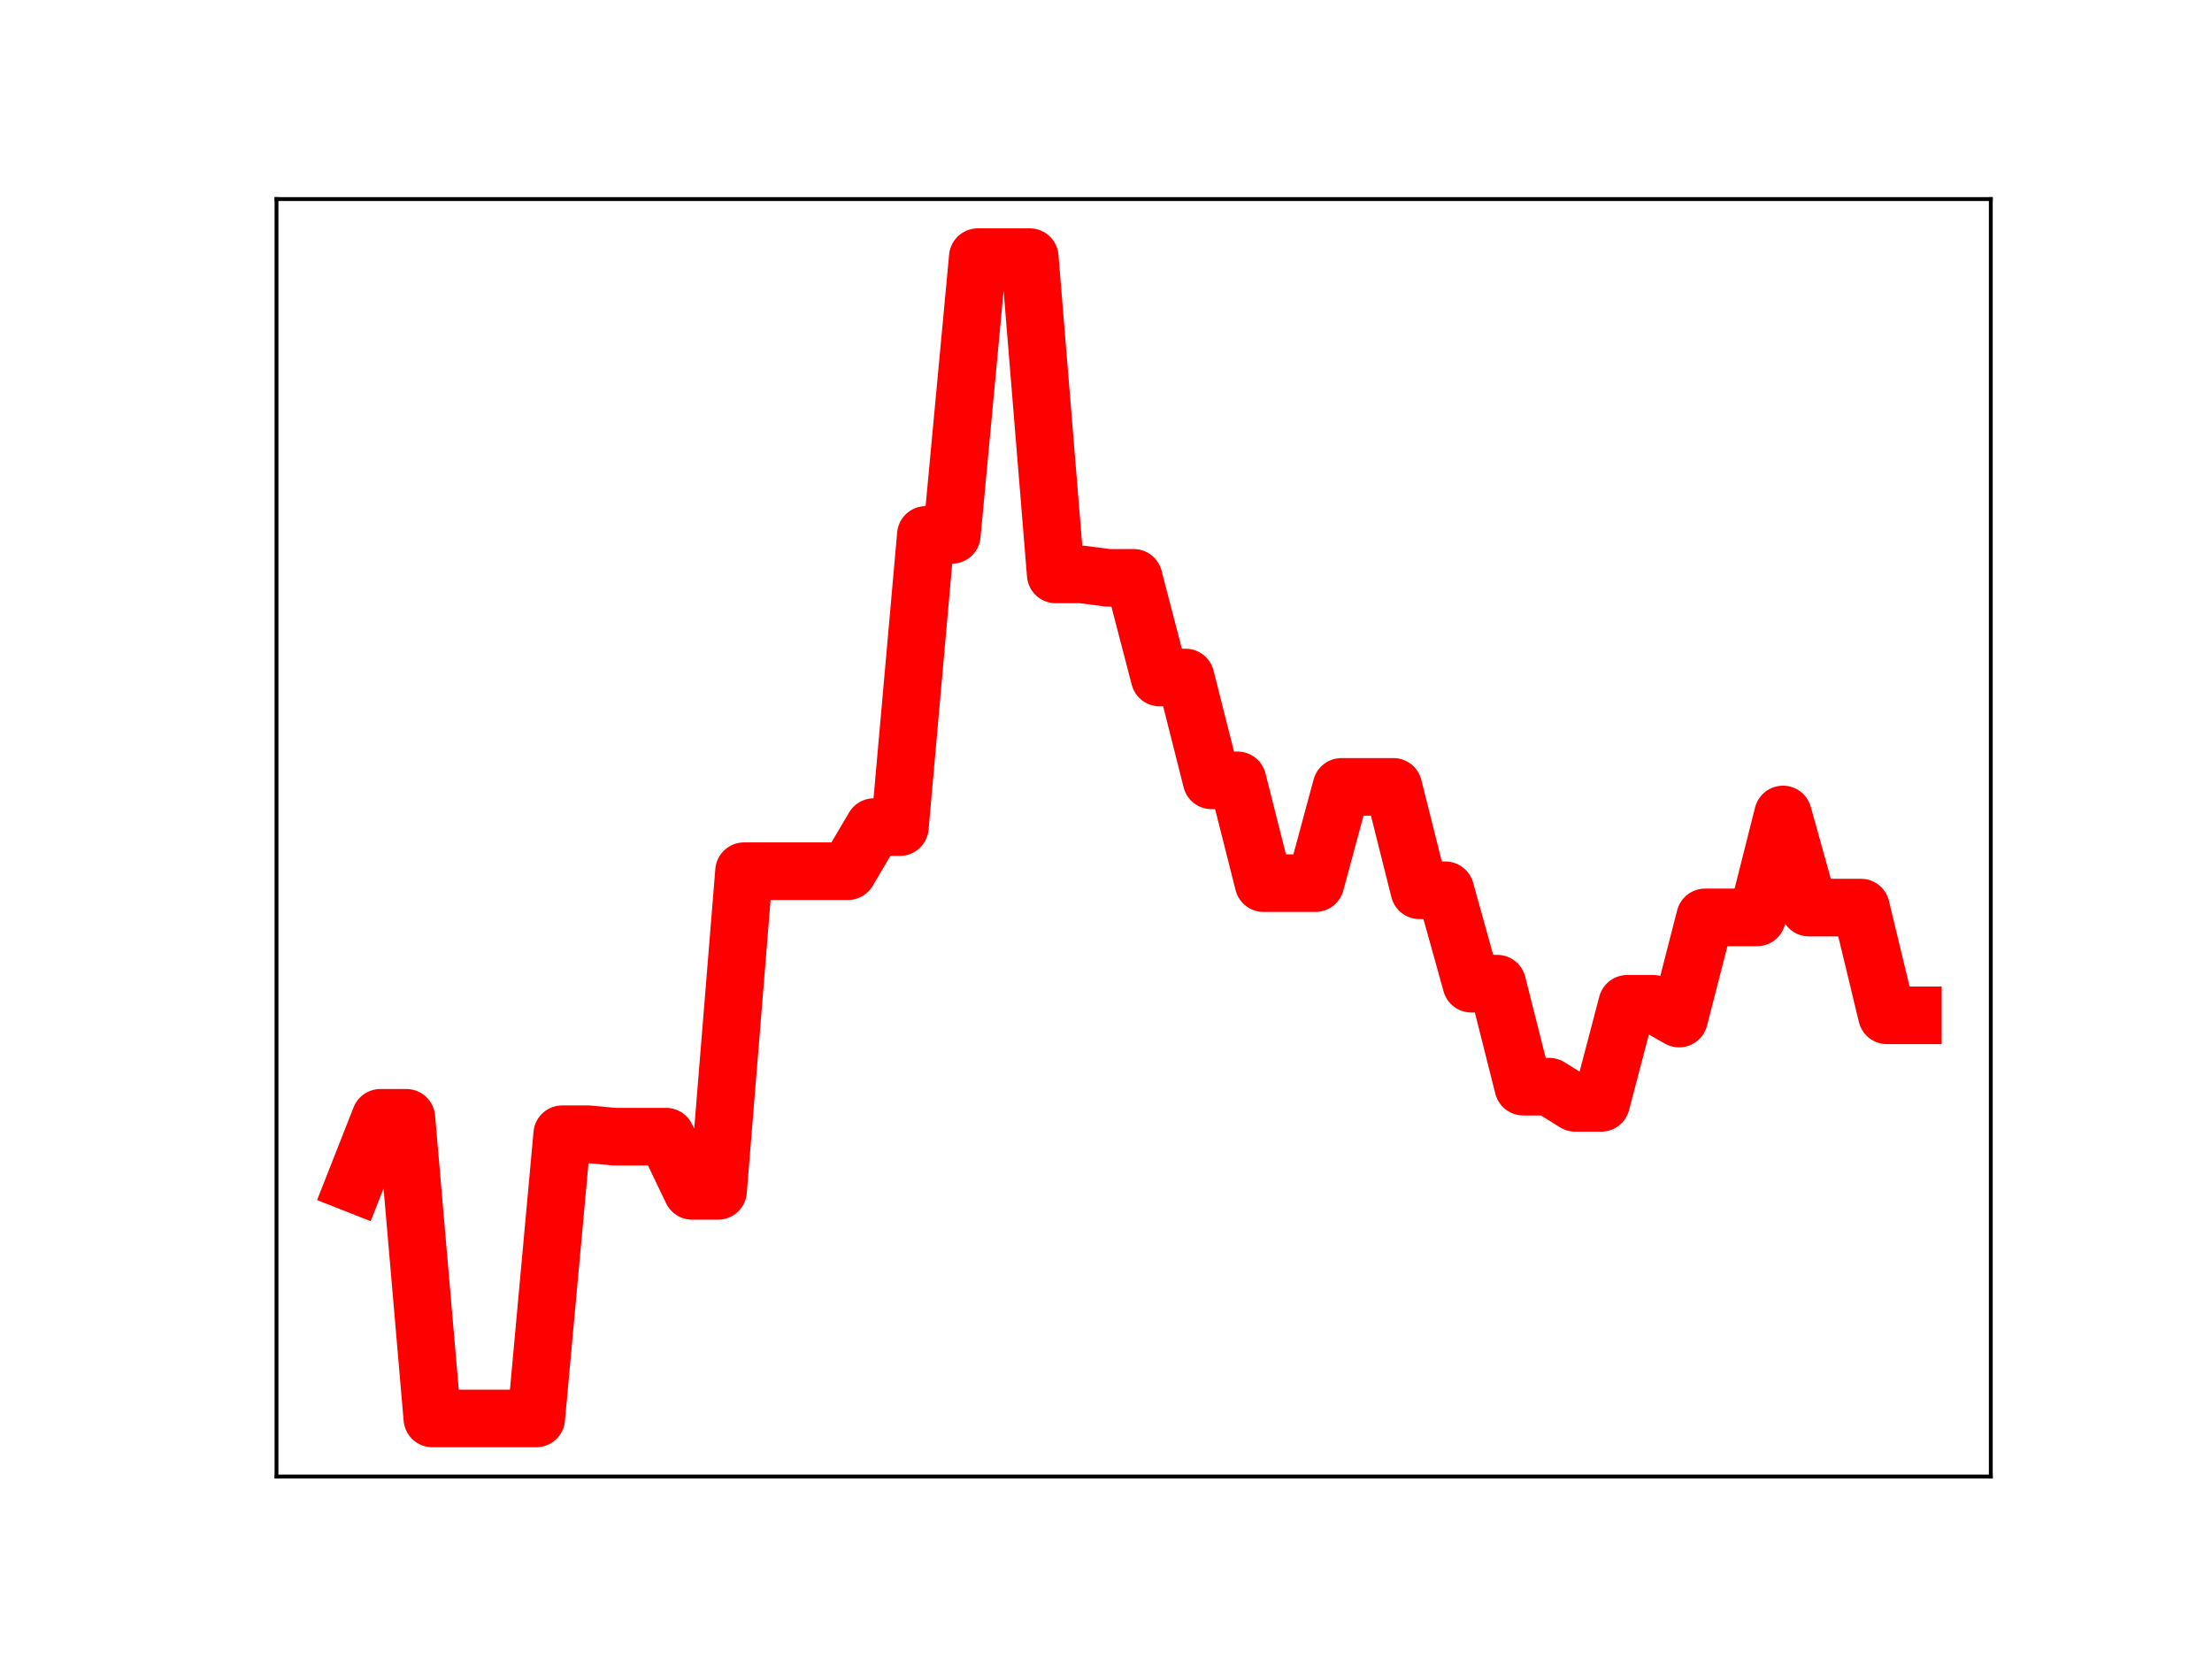 <?xml version="1.0" encoding="utf-8" standalone="no"?>
<!DOCTYPE svg PUBLIC "-//W3C//DTD SVG 1.1//EN"
  "http://www.w3.org/Graphics/SVG/1.1/DTD/svg11.dtd">
<!-- Created with matplotlib (https://matplotlib.org/) -->
<svg height="345.6pt" version="1.1" viewBox="0 0 460.8 345.6" width="460.8pt" xmlns="http://www.w3.org/2000/svg" xmlns:xlink="http://www.w3.org/1999/xlink">
 <defs>
  <style type="text/css">
*{stroke-linecap:butt;stroke-linejoin:round;}
  </style>
 </defs>
 <g id="figure_1">
  <g id="patch_1">
   <path d="M 0 345.6 
L 460.8 345.6 
L 460.8 0 
L 0 0 
z
" style="fill:#ffffff;"/>
  </g>
  <g id="axes_1">
   <g id="patch_2">
    <path d="M 57.6 307.584 
L 414.72 307.584 
L 414.72 41.472 
L 57.6 41.472 
z
" style="fill:#ffffff;"/>
   </g>
   <g id="line2d_1">
    <path clip-path="url(#p30d2c31d09)" d="M 73.833 246.613 
L 79.244 232.861 
L 84.655 232.861 
L 90.065 295.488 
L 95.476 295.488 
L 100.887 295.488 
L 106.298 295.488 
L 111.709 295.488 
L 117.12 236.28 
L 122.531 236.28 
L 127.942 236.789 
L 133.353 236.789 
L 138.764 236.789 
L 144.175 248.08 
L 149.585 248.08 
L 154.996 181.487 
L 160.407 181.487 
L 165.818 181.487 
L 171.229 181.487 
L 176.64 181.487 
L 182.051 172.298 
L 187.462 172.298 
L 192.873 111.433 
L 198.284 111.433 
L 203.695 53.568 
L 209.105 53.568 
L 214.516 53.568 
L 219.927 119.661 
L 225.338 119.661 
L 230.749 120.372 
L 236.16 120.372 
L 241.571 141.139 
L 246.982 141.139 
L 252.393 162.564 
L 257.804 162.564 
L 263.215 183.975 
L 268.625 183.975 
L 274.036 183.975 
L 279.447 163.921 
L 284.858 163.921 
L 290.269 163.921 
L 295.68 185.465 
L 301.091 185.465 
L 306.502 204.922 
L 311.913 204.922 
L 317.324 226.373 
L 322.735 226.373 
L 328.145 229.747 
L 333.556 229.747 
L 338.967 209.114 
L 344.378 209.114 
L 349.789 212.184 
L 355.2 191.109 
L 360.611 191.109 
L 366.022 191.109 
L 371.433 169.672 
L 376.844 189.067 
L 382.255 189.067 
L 387.665 189.067 
L 393.076 211.506 
L 398.487 211.506 
" style="fill:none;stroke:#ff0000;stroke-linecap:square;stroke-width:12;"/>
    <defs>
     <path d="M 0 3 
C 0.796 3 1.559 2.684 2.121 2.121 
C 2.684 1.559 3 0.796 3 0 
C 3 -0.796 2.684 -1.559 2.121 -2.121 
C 1.559 -2.684 0.796 -3 0 -3 
C -0.796 -3 -1.559 -2.684 -2.121 -2.121 
C -2.684 -1.559 -3 -0.796 -3 0 
C -3 0.796 -2.684 1.559 -2.121 2.121 
C -1.559 2.684 -0.796 3 0 3 
z
" id="mc83f963396" style="stroke:#ff0000;"/>
    </defs>
    <g clip-path="url(#p30d2c31d09)">
     <use style="fill:#ff0000;stroke:#ff0000;" x="73.833" xlink:href="#mc83f963396" y="246.613"/>
     <use style="fill:#ff0000;stroke:#ff0000;" x="79.244" xlink:href="#mc83f963396" y="232.861"/>
     <use style="fill:#ff0000;stroke:#ff0000;" x="84.655" xlink:href="#mc83f963396" y="232.861"/>
     <use style="fill:#ff0000;stroke:#ff0000;" x="90.065" xlink:href="#mc83f963396" y="295.488"/>
     <use style="fill:#ff0000;stroke:#ff0000;" x="95.476" xlink:href="#mc83f963396" y="295.488"/>
     <use style="fill:#ff0000;stroke:#ff0000;" x="100.887" xlink:href="#mc83f963396" y="295.488"/>
     <use style="fill:#ff0000;stroke:#ff0000;" x="106.298" xlink:href="#mc83f963396" y="295.488"/>
     <use style="fill:#ff0000;stroke:#ff0000;" x="111.709" xlink:href="#mc83f963396" y="295.488"/>
     <use style="fill:#ff0000;stroke:#ff0000;" x="117.12" xlink:href="#mc83f963396" y="236.28"/>
     <use style="fill:#ff0000;stroke:#ff0000;" x="122.531" xlink:href="#mc83f963396" y="236.28"/>
     <use style="fill:#ff0000;stroke:#ff0000;" x="127.942" xlink:href="#mc83f963396" y="236.789"/>
     <use style="fill:#ff0000;stroke:#ff0000;" x="133.353" xlink:href="#mc83f963396" y="236.789"/>
     <use style="fill:#ff0000;stroke:#ff0000;" x="138.764" xlink:href="#mc83f963396" y="236.789"/>
     <use style="fill:#ff0000;stroke:#ff0000;" x="144.175" xlink:href="#mc83f963396" y="248.08"/>
     <use style="fill:#ff0000;stroke:#ff0000;" x="149.585" xlink:href="#mc83f963396" y="248.08"/>
     <use style="fill:#ff0000;stroke:#ff0000;" x="154.996" xlink:href="#mc83f963396" y="181.487"/>
     <use style="fill:#ff0000;stroke:#ff0000;" x="160.407" xlink:href="#mc83f963396" y="181.487"/>
     <use style="fill:#ff0000;stroke:#ff0000;" x="165.818" xlink:href="#mc83f963396" y="181.487"/>
     <use style="fill:#ff0000;stroke:#ff0000;" x="171.229" xlink:href="#mc83f963396" y="181.487"/>
     <use style="fill:#ff0000;stroke:#ff0000;" x="176.64" xlink:href="#mc83f963396" y="181.487"/>
     <use style="fill:#ff0000;stroke:#ff0000;" x="182.051" xlink:href="#mc83f963396" y="172.298"/>
     <use style="fill:#ff0000;stroke:#ff0000;" x="187.462" xlink:href="#mc83f963396" y="172.298"/>
     <use style="fill:#ff0000;stroke:#ff0000;" x="192.873" xlink:href="#mc83f963396" y="111.433"/>
     <use style="fill:#ff0000;stroke:#ff0000;" x="198.284" xlink:href="#mc83f963396" y="111.433"/>
     <use style="fill:#ff0000;stroke:#ff0000;" x="203.695" xlink:href="#mc83f963396" y="53.568"/>
     <use style="fill:#ff0000;stroke:#ff0000;" x="209.105" xlink:href="#mc83f963396" y="53.568"/>
     <use style="fill:#ff0000;stroke:#ff0000;" x="214.516" xlink:href="#mc83f963396" y="53.568"/>
     <use style="fill:#ff0000;stroke:#ff0000;" x="219.927" xlink:href="#mc83f963396" y="119.661"/>
     <use style="fill:#ff0000;stroke:#ff0000;" x="225.338" xlink:href="#mc83f963396" y="119.661"/>
     <use style="fill:#ff0000;stroke:#ff0000;" x="230.749" xlink:href="#mc83f963396" y="120.372"/>
     <use style="fill:#ff0000;stroke:#ff0000;" x="236.16" xlink:href="#mc83f963396" y="120.372"/>
     <use style="fill:#ff0000;stroke:#ff0000;" x="241.571" xlink:href="#mc83f963396" y="141.139"/>
     <use style="fill:#ff0000;stroke:#ff0000;" x="246.982" xlink:href="#mc83f963396" y="141.139"/>
     <use style="fill:#ff0000;stroke:#ff0000;" x="252.393" xlink:href="#mc83f963396" y="162.564"/>
     <use style="fill:#ff0000;stroke:#ff0000;" x="257.804" xlink:href="#mc83f963396" y="162.564"/>
     <use style="fill:#ff0000;stroke:#ff0000;" x="263.215" xlink:href="#mc83f963396" y="183.975"/>
     <use style="fill:#ff0000;stroke:#ff0000;" x="268.625" xlink:href="#mc83f963396" y="183.975"/>
     <use style="fill:#ff0000;stroke:#ff0000;" x="274.036" xlink:href="#mc83f963396" y="183.975"/>
     <use style="fill:#ff0000;stroke:#ff0000;" x="279.447" xlink:href="#mc83f963396" y="163.921"/>
     <use style="fill:#ff0000;stroke:#ff0000;" x="284.858" xlink:href="#mc83f963396" y="163.921"/>
     <use style="fill:#ff0000;stroke:#ff0000;" x="290.269" xlink:href="#mc83f963396" y="163.921"/>
     <use style="fill:#ff0000;stroke:#ff0000;" x="295.68" xlink:href="#mc83f963396" y="185.465"/>
     <use style="fill:#ff0000;stroke:#ff0000;" x="301.091" xlink:href="#mc83f963396" y="185.465"/>
     <use style="fill:#ff0000;stroke:#ff0000;" x="306.502" xlink:href="#mc83f963396" y="204.922"/>
     <use style="fill:#ff0000;stroke:#ff0000;" x="311.913" xlink:href="#mc83f963396" y="204.922"/>
     <use style="fill:#ff0000;stroke:#ff0000;" x="317.324" xlink:href="#mc83f963396" y="226.373"/>
     <use style="fill:#ff0000;stroke:#ff0000;" x="322.735" xlink:href="#mc83f963396" y="226.373"/>
     <use style="fill:#ff0000;stroke:#ff0000;" x="328.145" xlink:href="#mc83f963396" y="229.747"/>
     <use style="fill:#ff0000;stroke:#ff0000;" x="333.556" xlink:href="#mc83f963396" y="229.747"/>
     <use style="fill:#ff0000;stroke:#ff0000;" x="338.967" xlink:href="#mc83f963396" y="209.114"/>
     <use style="fill:#ff0000;stroke:#ff0000;" x="344.378" xlink:href="#mc83f963396" y="209.114"/>
     <use style="fill:#ff0000;stroke:#ff0000;" x="349.789" xlink:href="#mc83f963396" y="212.184"/>
     <use style="fill:#ff0000;stroke:#ff0000;" x="355.2" xlink:href="#mc83f963396" y="191.109"/>
     <use style="fill:#ff0000;stroke:#ff0000;" x="360.611" xlink:href="#mc83f963396" y="191.109"/>
     <use style="fill:#ff0000;stroke:#ff0000;" x="366.022" xlink:href="#mc83f963396" y="191.109"/>
     <use style="fill:#ff0000;stroke:#ff0000;" x="371.433" xlink:href="#mc83f963396" y="169.672"/>
     <use style="fill:#ff0000;stroke:#ff0000;" x="376.844" xlink:href="#mc83f963396" y="189.067"/>
     <use style="fill:#ff0000;stroke:#ff0000;" x="382.255" xlink:href="#mc83f963396" y="189.067"/>
     <use style="fill:#ff0000;stroke:#ff0000;" x="387.665" xlink:href="#mc83f963396" y="189.067"/>
     <use style="fill:#ff0000;stroke:#ff0000;" x="393.076" xlink:href="#mc83f963396" y="211.506"/>
     <use style="fill:#ff0000;stroke:#ff0000;" x="398.487" xlink:href="#mc83f963396" y="211.506"/>
    </g>
   </g>
   <g id="patch_3">
    <path d="M 57.6 307.584 
L 57.6 41.472 
" style="fill:none;stroke:#000000;stroke-linecap:square;stroke-linejoin:miter;stroke-width:0.8;"/>
   </g>
   <g id="patch_4">
    <path d="M 414.72 307.584 
L 414.72 41.472 
" style="fill:none;stroke:#000000;stroke-linecap:square;stroke-linejoin:miter;stroke-width:0.8;"/>
   </g>
   <g id="patch_5">
    <path d="M 57.6 307.584 
L 414.72 307.584 
" style="fill:none;stroke:#000000;stroke-linecap:square;stroke-linejoin:miter;stroke-width:0.8;"/>
   </g>
   <g id="patch_6">
    <path d="M 57.6 41.472 
L 414.72 41.472 
" style="fill:none;stroke:#000000;stroke-linecap:square;stroke-linejoin:miter;stroke-width:0.8;"/>
   </g>
  </g>
 </g>
 <defs>
  <clipPath id="p30d2c31d09">
   <rect height="266.112" width="357.12" x="57.6" y="41.472"/>
  </clipPath>
 </defs>
</svg>
